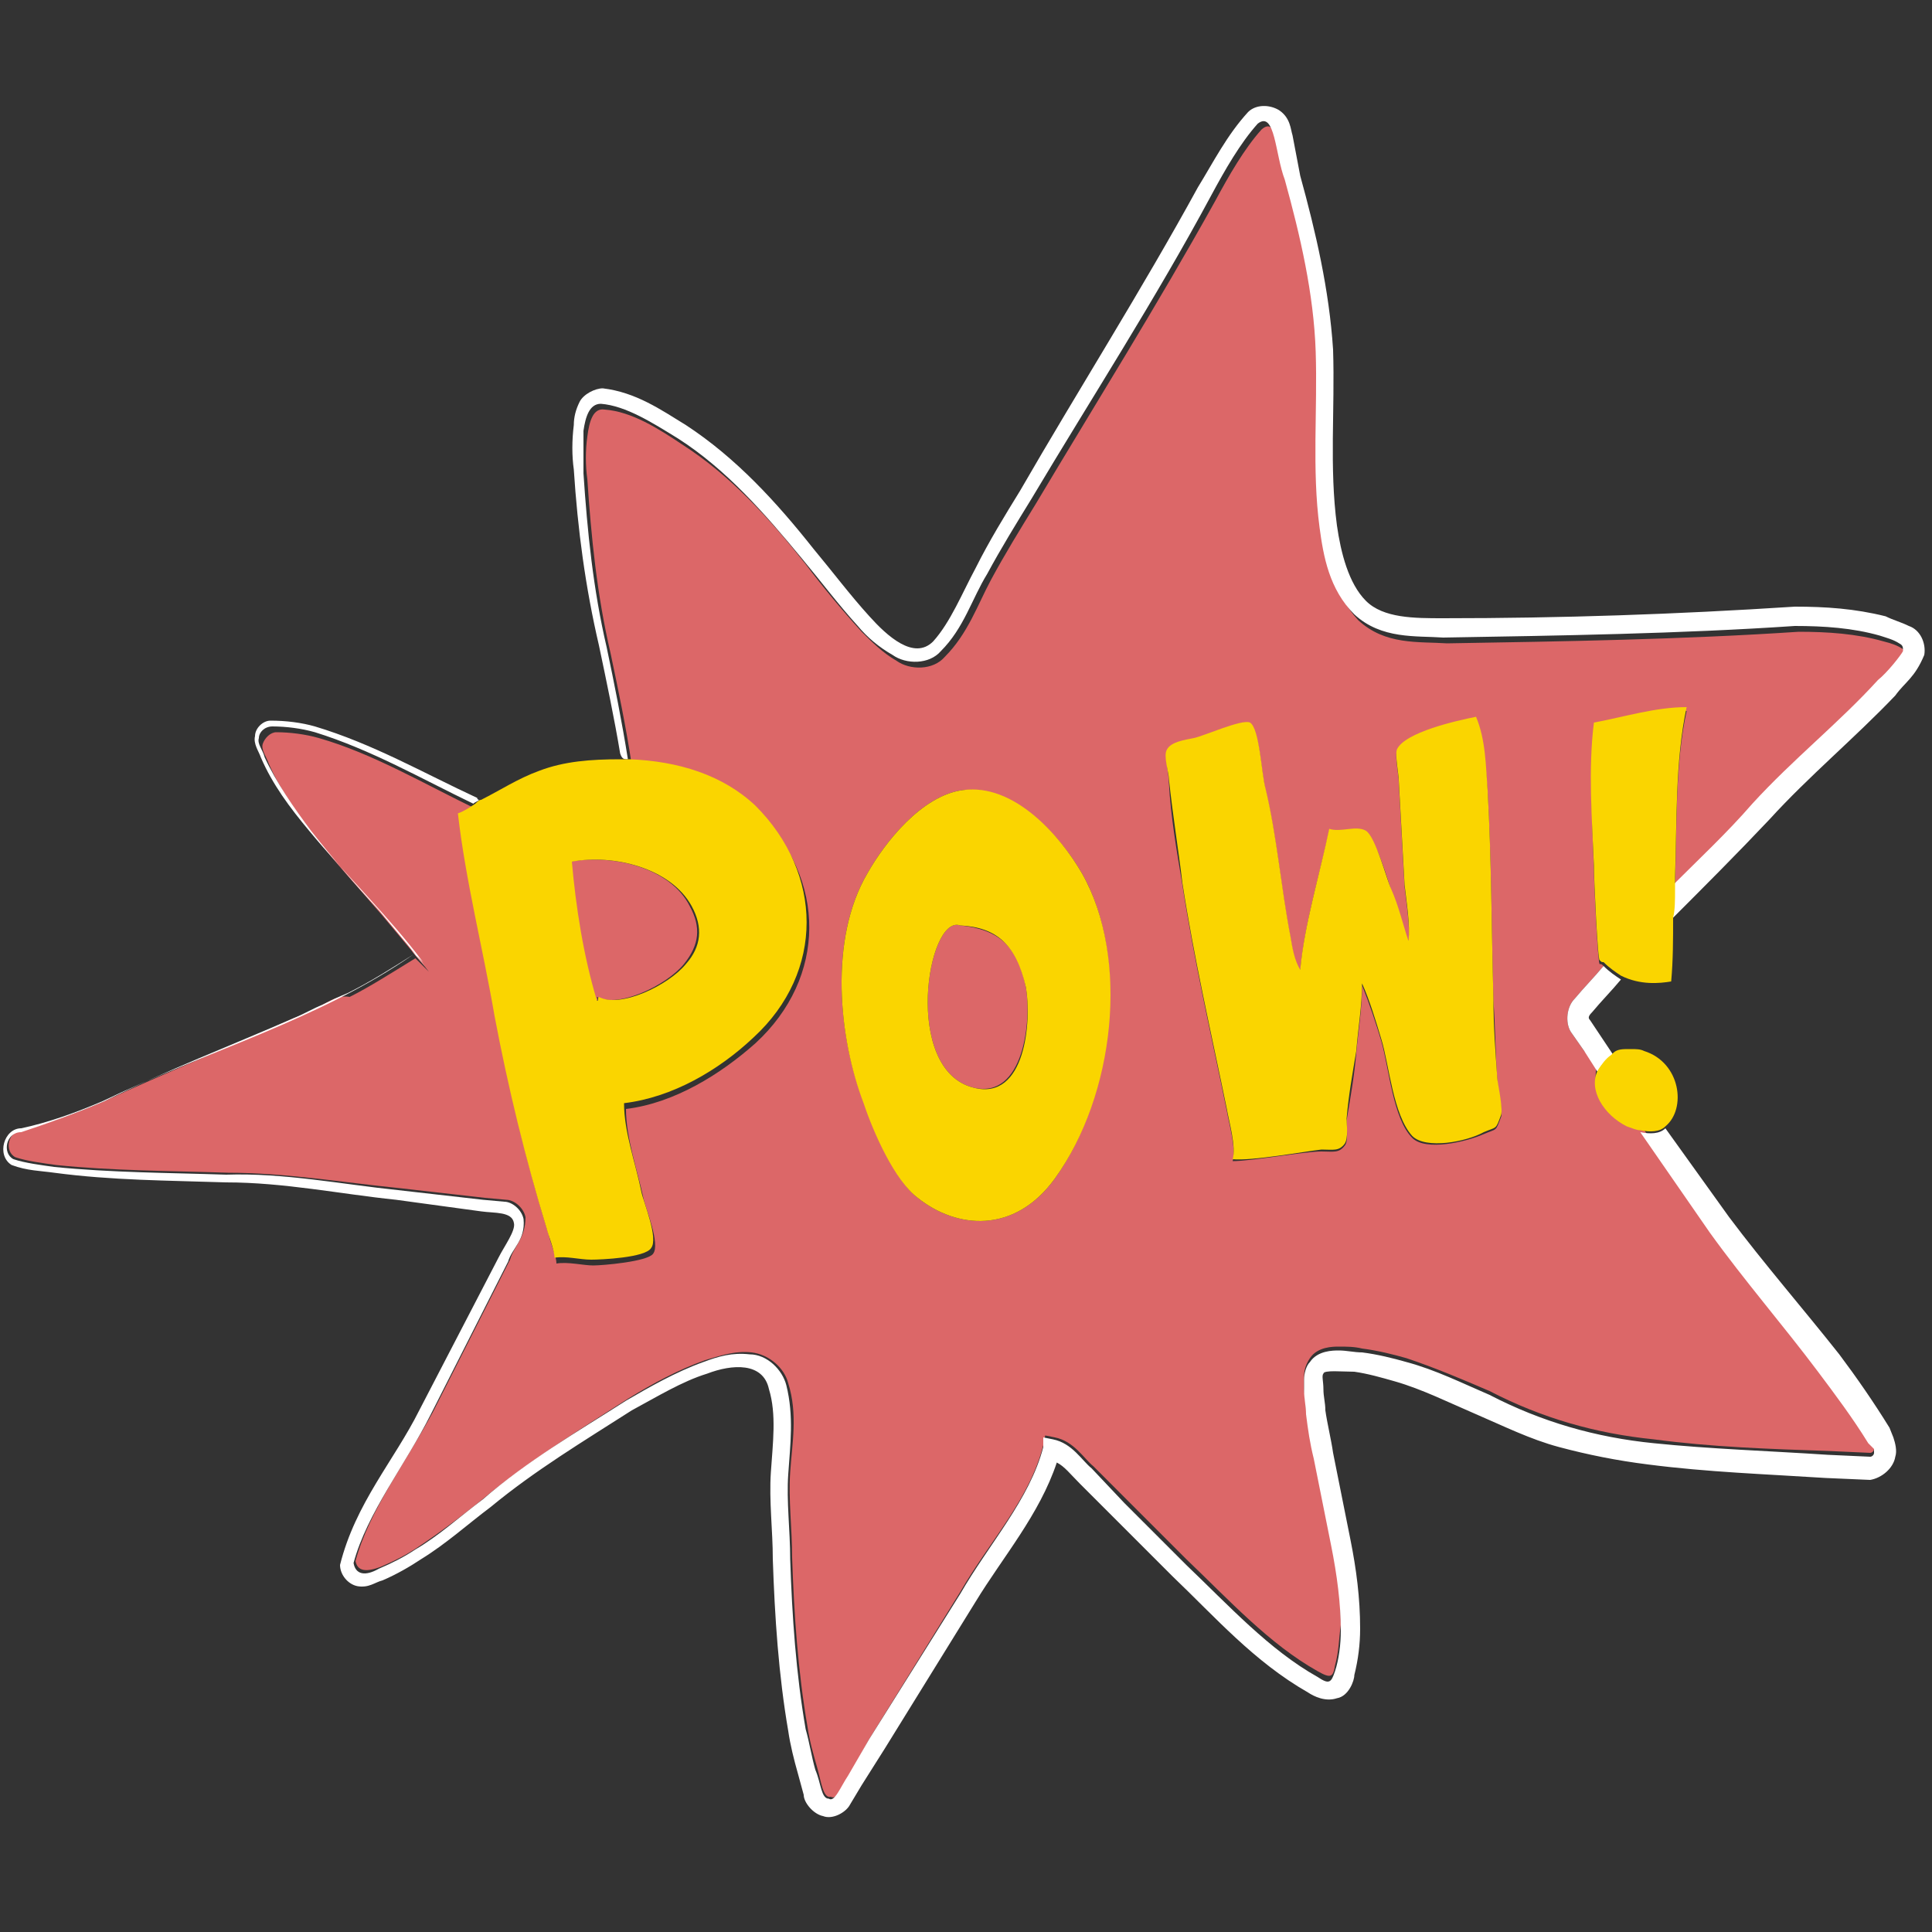 <?xml version="1.0" encoding="utf-8"?>
<!-- Generator: Adobe Illustrator 25.1.0, SVG Export Plug-In . SVG Version: 6.00 Build 0)  -->
<svg version="1.1" xmlns="http://www.w3.org/2000/svg" xmlns:xlink="http://www.w3.org/1999/xlink" x="0px" y="0px"
	 viewBox="0 0 100 100" style="enable-background:new 0 0 100 100;" xml:space="preserve">
<rect x="0" y="0" width="100" height="100" fill="#333333" stroke="none"/>
<g id="print">
	<path fill="none" class="st0" d="M67.9,7.7c0,0-0.1,0.1-0.1,0.1c0,0,0,0,0,0C67.8,7.8,67.8,7.8,67.9,7.7z"/>
	<g>
		<path fill="none" class="st0" d="M15.2,52.7c0.5-0.2,1-0.4,1.5-0.7C16.2,52.2,15.7,52.4,15.2,52.7z"/>
		<path fill="none" class="st0" d="M19.6,47.1c0.5,0.6,1,1.2,1.5,1.8C20.7,48.3,20.2,47.7,19.6,47.1z"/>
		<path fill="none" class="st0" d="M21.4,49.3c-1.1,0.8-2.2,1.4-3.4,2C19,50.8,20.1,50.1,21.4,49.3z"/>
		<path fill="#DC6768" class="st1" d="M16.7,52c-0.5,0.3-1,0.5-1.5,0.7c-3.3,1.5-6.6,2.8-9.8,4.3c-1.4,0.6-2.8,1.1-4.2,1.5c-0.8,0-1,1.1-0.4,1.4
			c0.6,0.2,1.4,0.3,2.1,0.4c2.9,0.3,5.9,0.3,8.9,0.4c3,0,5.9,0.5,8.9,0.8l4.4,0.5l1.1,0.1c0.4,0,0.9,0.4,1,0.9
			c0,1.1-0.6,1.5-0.8,2.2l-4,7.9c-1.4,2.6-3.3,5.1-4,7.7c0.1,0.5,0.5,0.6,1.3,0.3c0.7-0.3,1.3-0.6,1.9-1c1.2-0.8,2.4-1.7,3.5-2.6
			c2.3-1.9,4.9-3.5,7.4-5.1c1.3-0.8,2.6-1.5,4-2c0.7-0.2,1.5-0.5,2.4-0.4c0.9,0.1,1.7,0.8,1.9,1.6c0.5,1.6,0.2,3.1,0.1,4.6
			c-0.1,1.4,0.1,2.9,0.1,4.4c0.1,3,0.3,5.9,0.8,8.8c0.1,0.7,0.3,1.4,0.5,2.1c0.2,0.7,0.3,1.6,0.7,1.5c0.4,0.2,0.6-0.6,1-1.2L45,90
			l4.7-7.6c1.5-2.6,3.6-4.8,4.3-7.6l0.1-0.5l0.5,0.1c1,0.2,1.5,1.1,2,1.5l1.6,1.6l3.2,3.2c2.2,2.1,4.3,4.4,6.8,5.8
			c0.7,0.4,0.8,0.3,0.9-0.3c0.2-0.7,0.2-1.4,0.3-2.1c0-1.5-0.2-2.9-0.5-4.4L68,75.3c-0.2-0.8-0.3-1.5-0.4-2.3c0-0.4-0.1-0.8-0.1-1.2
			l0-0.6c0-0.3,0.1-0.6,0.3-0.9c0.4-0.6,1.2-0.6,1.5-0.6c0.4,0,0.8,0,1.2,0.1c0.8,0.1,1.6,0.3,2.3,0.5c1.5,0.5,2.9,1.1,4.3,1.7
			c2.7,1.4,5.5,2.2,8.5,2.5c3,0.4,6,0.5,9,0.6l2.2,0.1c0.1,0,0.2-0.1,0.2-0.2c0-0.1,0-0.1,0-0.2l-0.3-0.5c-0.8-1.3-1.7-2.5-2.6-3.7
			c-1.8-2.4-3.8-4.7-5.6-7.2l-3.6-5.2c-0.2-0.1-0.5-0.1-0.7-0.2c-1.2-0.6-1.9-1.9-1.5-2.9L82,54.4l-0.7-1c-0.3-0.5-0.2-1.3,0.2-1.7
			c0.5-0.6,1-1.1,1.5-1.7c-0.1-0.1-0.1-0.1-0.2-0.1c-0.1,0-0.3-4.3-0.3-4.9c-0.1-2.4-0.2-5,0-7.4c1.6-0.4,3.2-0.9,4.8-0.8
			c-0.6,2.7-0.5,6-0.6,8.8c0,0.2,0,0.4,0,0.6c1.4-1.4,2.9-2.8,4.2-4.3c2.1-2.3,4.5-4.2,6.5-6.4c0.4-0.5,1.2-1.3,1.3-1.5
			c0-0.2,0-0.3-0.2-0.4c-0.3-0.2-0.6-0.3-1-0.4c-1.4-0.4-2.9-0.5-4.4-0.5c-6,0.4-12.2,0.5-18.2,0.6c-1.5-0.1-3.2,0.1-4.6-1.2
			c-1.2-1.3-1.5-2.9-1.8-4.5c-0.4-3.1-0.1-6.2-0.2-9.1c-0.2-3-0.9-5.9-1.6-8.9c-0.5-1.3-0.5-3.7-1.4-2.9c-0.9,1-1.7,2.4-2.4,3.7
			c-3,5.4-6.2,10.5-9.3,15.7c-0.8,1.3-1.6,2.6-2.3,3.9c-0.7,1.3-1.2,2.8-2.4,4c-0.6,0.7-1.8,0.7-2.5,0.2c-0.7-0.4-1.3-1-1.8-1.5
			c-1-1.1-2-2.3-2.9-3.5c-1.9-2.4-3.9-4.6-6.4-6.2c-1.2-0.8-2.6-1.7-4-1.8c-0.6-0.1-0.8,0.6-0.9,1.4c-0.1,0.7-0.1,1.5,0,2.2
			c0.2,3,0.5,6,1.2,9c0.4,1.9,0.8,3.8,1.1,5.8c2.4,0.1,4.8,0.7,6.5,2.4c3.6,3.5,3.6,8.6-0.1,12c-1.8,1.6-4.2,3.1-6.7,3.4
			c0,1.5,0.6,3.2,0.9,4.6c0.1,0.5,0.9,2.4,0.5,2.9c-0.3,0.4-2.6,0.6-3.1,0.6c-0.5,0-1.3-0.2-1.9-0.1c0-0.4-0.3-1-0.4-1.5
			c-1.1-3.6-2-7.3-2.7-11c-0.6-3.5-1.5-7-1.9-10.5c0.3-0.1,0.6-0.3,0.9-0.5c-2.7-1.3-5.4-2.9-8.2-3.7c-0.7-0.2-1.5-0.3-2.2-0.3
			c-0.3,0-0.6,0.3-0.7,0.6c-0.1,0.3,0.2,0.7,0.3,1c0.6,1.4,1.5,2.6,2.4,3.8c1.1,1.4,2.3,2.7,3.5,4.1c0.5,0.6,1,1.2,1.5,1.8
			c0.3,0.4,0.6,0.7,0.9,1.1l0,0l0,0l0,0c0,0,0,0,0,0l-0.7-0.7c-1.3,0.8-2.4,1.5-3.4,2C17.5,51.5,17.1,51.8,16.7,52z M60.4,38.9
			c0.2-0.5,0.9-0.5,1.4-0.6c0.5-0.1,2.5-1,2.9-0.8c0.5,0.3,0.6,2.7,0.8,3.4c0.6,2.5,0.8,5.1,1.3,7.7c0.1,0.6,0.2,1.2,0.5,1.7
			c0.2-2.4,1-5,1.5-7.3c0.5,0.1,1.4-0.2,1.9,0.1c0.5,0.3,1.2,2.6,1.3,3c0.3,0.9,0.6,1.8,0.9,2.7c0.1-0.8-0.1-2-0.2-2.9
			c-0.1-1.8-0.2-3.6-0.3-5.4c0-0.4-0.2-1.3-0.1-1.6c0.4-0.9,3.1-1.6,4.1-1.7c0.4,1.2,0.5,2.5,0.6,3.8c0.2,3.6,0.2,7.2,0.3,10.8
			c0.1,1.4,0.1,2.7,0.2,4.1c0,0.3,0.3,1.6,0.2,1.9c-0.3,0.8-0.2,0.6-0.9,0.9c-0.9,0.4-3,0.9-3.7,0.2c-1-1-1.2-3.6-1.6-5
			c-0.3-1-0.6-1.9-1-2.9c0,1.2-0.2,2.4-0.3,3.5c-0.1,1.2-0.3,2.3-0.5,3.5c0,0.3,0.1,1.1-0.1,1.3c-0.3,0.4-0.6,0.3-1.2,0.3
			c-0.9,0-3.6,0.5-4.6,0.5c0.2-0.6-0.2-2-0.3-2.6c-0.8-3.9-1.7-7.8-2.3-11.7c-0.3-1.8-0.6-3.5-0.7-5.3
			C60.5,40.1,60.3,39.2,60.4,38.9z M44.9,45.2c0.9-1.6,2.8-4,4.9-4.3c2.7-0.3,5.1,2.4,6.2,4.3c2.5,4.4,1.6,11.6-1.4,15.8
			c-2.1,2.9-5.1,2.6-7.1,1c-1.2-0.9-2.2-3.5-2.8-5C43.4,53.7,42.9,48.6,44.9,45.2z"/>
		<path fill="#DC6768" class="st1" d="M29.5,44.6c0.2,2.4,0.6,5,1.3,7.2c0.2,0,0.1-0.1,0.1-0.2c1.1,0.6,3.6-0.6,4.5-1.7c0.8-1,0.9-1.9,0.3-3
			C34.7,44.9,31.7,44.2,29.5,44.6z"/>
		<path fill="#DC6768" class="st1" d="M50.4,56.3c2.6,0.6,3-3.5,2.7-5.2c-0.4-2.1-1.4-3-3.4-3.2C48,47.3,46.7,55.4,50.4,56.3z"/>
		<path fill="#FFFFFF" class="st2" d="M97.8,73.9c-0.8-1.3-1.7-2.6-2.6-3.8c-1.9-2.4-3.9-4.7-5.7-7.1l-3.3-4.6c-0.3,0.3-0.8,0.3-1.3,0.2l3.6,5.2
			c1.8,2.5,3.8,4.8,5.6,7.2c0.9,1.2,1.8,2.4,2.6,3.7L97,75c0,0.1,0,0.1,0,0.2c0,0.1-0.1,0.2-0.2,0.2l-2.2-0.1c-3-0.2-6.1-0.3-9-0.6
			c-3-0.3-5.8-1.1-8.5-2.5c-1.4-0.6-2.8-1.3-4.3-1.7c-0.7-0.2-1.5-0.4-2.3-0.5c-0.4,0-0.8-0.1-1.2-0.1c-0.3,0-1.1,0-1.5,0.6
			c-0.2,0.2-0.3,0.6-0.3,0.9l0,0.6c0,0.4,0.1,0.8,0.1,1.2c0.1,0.8,0.2,1.5,0.4,2.3l0.9,4.5c0.3,1.5,0.5,3,0.5,4.4
			c0,0.7-0.1,1.5-0.3,2.1c-0.2,0.6-0.3,0.7-0.9,0.3c-2.5-1.4-4.6-3.7-6.8-5.8l-3.2-3.2L56.5,76c-0.5-0.4-1-1.3-2-1.5l-0.5-0.1
			L54,74.9c-0.7,2.7-2.8,5-4.3,7.6L45,90l-1.1,1.9c-0.4,0.6-0.7,1.4-1,1.2c-0.4,0-0.4-0.8-0.7-1.5c-0.2-0.7-0.3-1.4-0.5-2.1
			c-0.5-2.9-0.7-5.8-0.8-8.8c0-1.5-0.2-3-0.1-4.4c0.1-1.5,0.3-3-0.1-4.6c-0.2-0.8-1-1.6-1.9-1.6c-0.9-0.1-1.6,0.1-2.4,0.4
			c-1.4,0.5-2.8,1.3-4,2c-2.5,1.6-5.1,3.1-7.4,5.1c-1.2,0.9-2.3,1.9-3.5,2.6c-0.6,0.4-1.2,0.7-1.9,1c-0.7,0.4-1.2,0.3-1.3-0.3
			c0.7-2.6,2.7-5.1,4-7.7l4-7.9c0.2-0.7,0.9-1.1,0.8-2.2c-0.1-0.5-0.6-0.9-1-0.9l-1.1-0.1l-4.4-0.5c-2.9-0.3-5.9-0.9-8.9-0.8
			c-3-0.1-5.9-0.1-8.9-0.4c-0.7-0.1-1.5-0.2-2.1-0.4c-0.6-0.3-0.4-1.4,0.4-1.4C2.6,58.1,4,57.6,5.4,57c3.2-1.6,6.6-2.9,9.8-4.3
			c0.5-0.2,1-0.5,1.5-0.7c0.4-0.2,0.8-0.4,1.3-0.6c1.2-0.6,2.3-1.3,3.4-2c-4.9,3.4-10.7,5-16.1,7.6c-1.4,0.6-2.8,1.1-4.2,1.4
			c-0.9,0-1.3,1.4-0.5,1.9c0.8,0.3,1.5,0.3,2.2,0.4c3,0.4,5.9,0.4,8.9,0.5c3,0,5.9,0.6,8.8,0.9l4.4,0.6c0.7,0.1,1.6,0,1.7,0.6
			c0.1,0.4-0.5,1.2-0.8,1.8l-4.1,7.9c-1.3,2.6-3.3,4.8-4.1,8c0,0.5,0.4,1,0.9,1.1c0.6,0.1,0.9-0.2,1.3-0.3c0.7-0.3,1.4-0.7,2-1.1
			c1.3-0.8,2.4-1.8,3.6-2.7c2.3-1.9,4.8-3.4,7.3-5c1.3-0.7,2.6-1.5,3.9-1.9c1.3-0.5,2.9-0.6,3.2,0.8c0.4,1.3,0.2,2.8,0.1,4.3
			c-0.1,1.5,0.1,3,0.1,4.5c0.1,3,0.3,6,0.8,8.9c0.1,0.7,0.3,1.5,0.5,2.2l0.3,1.1c0,0.4,0.5,1,1,1.1c0.5,0.2,1.2-0.2,1.4-0.6l0.6-1
			l1.2-1.9l4.7-7.6c1.4-2.3,3.3-4.5,4.2-7.2c0.4,0.2,0.7,0.6,1.2,1.1l1.6,1.6l3.2,3.2c2.2,2.1,4.2,4.4,7,6c0.3,0.2,0.9,0.5,1.5,0.3
			c0.6-0.1,0.9-0.9,0.9-1.2c0.2-0.8,0.3-1.6,0.3-2.4c0-1.6-0.2-3.1-0.5-4.6l-0.9-4.5c-0.1-0.7-0.3-1.5-0.4-2.2
			c0-0.4-0.1-0.7-0.1-1.1c0-0.4-0.1-0.7,0-0.8c0-0.2,1-0.1,1.6-0.1c0.7,0.1,1.4,0.3,2.1,0.5c1.4,0.4,2.8,1.1,4.2,1.7
			c1.4,0.6,2.8,1.3,4.3,1.7c1.5,0.4,3,0.7,4.6,0.9c3.1,0.4,6.1,0.5,9.2,0.7l2.3,0.1c0.6-0.1,1.2-0.6,1.3-1.2c0.1-0.3,0-0.7-0.1-1
			L97.8,73.9z"/>
		<path fill="#FFFFFF" class="st2" d="M22,50L22,50L22,50L22,50c-0.3-0.4-0.6-0.7-0.9-1.1c-0.5-0.6-1-1.2-1.5-1.8c-1.2-1.3-2.4-2.7-3.5-4.1
			c-0.9-1.2-1.8-2.5-2.4-3.8c-0.1-0.4-0.4-0.7-0.3-1c0-0.3,0.3-0.6,0.7-0.6c0.7,0,1.5,0.1,2.2,0.3c2.9,0.9,5.5,2.4,8.2,3.7
			c0.1-0.1,0.2-0.1,0.3-0.2c0,0-0.1,0-0.1-0.1c-2.8-1.3-5.4-2.8-8.4-3.7c-0.7-0.2-1.5-0.3-2.3-0.3c-0.4,0-0.8,0.4-0.8,0.8
			c-0.1,0.4,0.2,0.8,0.3,1.1c0.6,1.4,1.5,2.6,2.5,3.8c1.9,2.3,4.1,4.4,5.9,6.8l-0.6-0.6L22,50C22,50,22,50,22,50z"/>
		<path fill="#FFFFFF" class="st2" d="M32.5,39.3c-0.3-1.9-0.7-3.9-1.1-5.8c-0.7-3-1-6-1.2-9c0-0.7,0-1.5,0-2.2c0.1-0.7,0.3-1.4,0.9-1.4
			c1.3,0.1,2.7,1,4,1.8c2.5,1.6,4.5,3.9,6.4,6.2c1,1.2,1.9,2.4,2.9,3.5c0.5,0.6,1.1,1.1,1.8,1.5c0.7,0.5,1.9,0.5,2.5-0.2
			c1.2-1.2,1.6-2.7,2.4-4c0.7-1.3,1.5-2.6,2.3-3.9c3.1-5.2,6.4-10.3,9.3-15.7c0.7-1.3,1.5-2.7,2.4-3.7c0.9-0.7,0.9,1.6,1.4,2.9
			c0.8,2.9,1.5,5.9,1.6,8.9c0.1,3-0.2,6.1,0.2,9.1c0.2,1.5,0.5,3.2,1.8,4.5c1.4,1.3,3.2,1.1,4.6,1.2c6-0.1,12.3-0.2,18.2-0.6
			c1.5,0,3,0.1,4.4,0.5c0.3,0.1,0.7,0.2,1,0.4c0.2,0.1,0.2,0.2,0.2,0.4c-0.1,0.2-0.8,1.1-1.3,1.5c-2,2.2-4.4,4.1-6.5,6.4
			c-1.3,1.5-2.8,2.9-4.2,4.3c0,0.6,0,1.1,0,1.7c1.7-1.7,3.4-3.4,5.1-5.2c2-2.2,4.4-4.2,6.5-6.4c0.5-0.7,1-0.9,1.5-2.1
			c0.1-0.6-0.2-1.3-0.8-1.5c-0.4-0.2-0.8-0.3-1.2-0.5c-1.6-0.4-3.1-0.5-4.7-0.5c-6.2,0.4-12.1,0.6-18.2,0.6c-1.5,0-3.1,0-4-0.9
			c-0.9-0.9-1.3-2.5-1.5-3.9c-0.4-3-0.1-6-0.2-9.1c-0.2-3.1-0.9-6.1-1.7-9L66.9,7c-0.1-0.3-0.1-0.9-0.7-1.3
			c-0.5-0.3-1.2-0.3-1.6,0.1c-1.1,1.2-1.8,2.6-2.6,3.9c-2.9,5.3-6.2,10.5-9.2,15.7c-0.8,1.3-1.6,2.6-2.3,4c-0.7,1.3-1.3,2.8-2.2,3.8
			c-1,1-2.4-0.3-3.3-1.3c-1-1.1-1.9-2.3-2.9-3.5c-1.9-2.4-4-4.7-6.6-6.4c-1.3-0.8-2.6-1.7-4.3-1.9c-0.4,0-1,0.3-1.2,0.7
			c-0.2,0.4-0.3,0.8-0.3,1.2c-0.1,0.8-0.1,1.6,0,2.3c0.2,3.1,0.6,6.1,1.3,9.1c0.4,1.9,0.8,3.8,1.1,5.6
			C32.2,39.3,32.3,39.3,32.5,39.3z"/>
		<path fill="#FFFFFF" class="st2" d="M83,50c-0.5,0.6-1,1.1-1.5,1.7c-0.4,0.4-0.5,1.2-0.2,1.7l0.7,1l0.7,1.1c0.1-0.3,0.4-0.6,0.8-0.9l-0.6-0.9
			l-0.6-0.9c-0.1-0.1-0.1-0.2,0.1-0.4c0.5-0.6,1-1.1,1.5-1.7C83.6,50.5,83.3,50.3,83,50z"/>
		<path fill="#FAD500" class="st3" d="M24.6,41.6c-0.3,0.2-0.6,0.4-0.9,0.5c0.4,3.5,1.3,7,1.9,10.5c0.7,3.7,1.6,7.4,2.7,11c0.1,0.4,0.4,1.1,0.4,1.5
			c0.6-0.1,1.3,0.1,1.9,0.1c0.5,0,2.8-0.1,3.1-0.6c0.4-0.5-0.4-2.4-0.5-2.9c-0.3-1.5-0.9-3.1-0.9-4.6c2.5-0.3,4.9-1.7,6.7-3.4
			c3.7-3.4,3.6-8.5,0.1-12c-1.7-1.6-4-2.3-6.5-2.4c-0.2,0-0.3,0-0.5,0c-1.5,0-2.9,0.1-4.2,0.6c-1.1,0.4-2,1-3,1.5
			C24.8,41.4,24.7,41.5,24.6,41.6z M35.8,46.9c0.6,1.1,0.5,2.1-0.3,3c-0.9,1.1-3.4,2.3-4.5,1.7c-0.1,0.1,0,0.2-0.1,0.2
			c-0.7-2.3-1.1-4.9-1.3-7.2C31.7,44.2,34.7,44.9,35.8,46.9z"/>
		<path fill="#FAD500" class="st3" d="M47.5,62c2,1.6,5,1.9,7.1-1c3.1-4.3,3.9-11.4,1.4-15.8c-1.1-1.9-3.5-4.7-6.2-4.3c-2.1,0.3-4,2.7-4.9,4.3
			c-2,3.4-1.5,8.5-0.2,11.9C45.2,58.6,46.3,61.1,47.5,62z M49.7,47.9c1.9,0.1,2.9,1,3.4,3.2c0.3,1.7,0,5.9-2.7,5.2
			C46.7,55.4,48,47.3,49.7,47.9z"/>
		<path fill="#FAD500" class="st3" d="M61.2,45.7c0.6,3.9,1.5,7.8,2.3,11.7c0.1,0.6,0.5,2,0.3,2.6c1,0.1,3.7-0.4,4.6-0.5c0.6,0,0.9,0.1,1.2-0.3
			c0.2-0.3,0.1-1,0.1-1.3c0.1-1.2,0.3-2.3,0.5-3.5c0.1-1.2,0.3-2.4,0.3-3.5c0.4,0.9,0.7,1.9,1,2.9c0.4,1.3,0.6,3.9,1.6,5
			c0.7,0.7,2.8,0.3,3.7-0.2c0.7-0.3,0.6-0.1,0.9-0.9c0.1-0.4-0.2-1.7-0.2-1.9c-0.1-1.4-0.2-2.7-0.2-4.1c-0.1-3.6-0.1-7.2-0.3-10.8
			c-0.1-1.3-0.1-2.6-0.6-3.8c-1,0.2-3.7,0.8-4.1,1.7c-0.1,0.3,0.1,1.3,0.1,1.6c0.1,1.8,0.2,3.6,0.3,5.4c0.1,0.9,0.3,2.1,0.2,2.9
			c-0.3-0.9-0.5-1.8-0.9-2.7c-0.2-0.4-0.8-2.7-1.3-3c-0.5-0.3-1.3,0.1-1.9-0.1c-0.5,2.4-1.3,5-1.5,7.3c-0.3-0.5-0.4-1.1-0.5-1.7
			c-0.5-2.6-0.7-5.2-1.3-7.7c-0.2-0.7-0.3-3.1-0.8-3.4c-0.4-0.2-2.4,0.7-2.9,0.8c-0.5,0.1-1.2,0.2-1.4,0.6c-0.2,0.3,0.1,1.2,0.1,1.5
			C60.7,42.2,61,44,61.2,45.7z"/>
		<path fill="#FAD500" class="st3" d="M86.7,46c0-0.2,0-0.4,0-0.6c0.1-2.8,0-6,0.6-8.8c-1.6,0-3.2,0.5-4.8,0.8c-0.3,2.4-0.1,5,0,7.4
			c0,0.7,0.2,5,0.3,4.9c0.1,0.1,0.1,0.1,0.2,0.1c0.3,0.3,0.6,0.5,0.9,0.7c1,0.5,2,0.4,2.6,0.3c0.1-1.1,0.1-2.2,0.1-3.3
			C86.7,47.1,86.7,46.6,86.7,46z"/>
		<path fill="#FAD500" class="st3" d="M82.7,55.4c-0.5,1,0.3,2.3,1.5,2.9c0.3,0.1,0.5,0.2,0.7,0.2c0.5,0.1,1,0.1,1.3-0.2c1.1-0.9,0.8-3.3-1.1-3.9
			c-0.2-0.1-0.4-0.1-0.7-0.1c-0.1,0-0.1,0-0.2,0l0.1,0c-0.3,0-0.6,0-0.8,0.2c0,0,0,0-0.1,0.1C83.1,54.8,82.9,55.1,82.7,55.4z"/>
	</g>
</g>
<g id="vernish" display="none" class="st4">
	<path display="inline" fill="#A191B2" class="st5" d="M83.9,50.7c1,0.5,2,0.4,2.6,0.3c0.1-1.1,0.1-2.2,0.1-3.3c1.7-1.7,3.4-3.4,5.1-5.2c2-2.2,4.4-4.2,6.5-6.4
		c0.5-0.7,1-0.9,1.5-2.1c0.1-0.6-0.2-1.3-0.8-1.5c-0.4-0.2-0.8-0.3-1.2-0.5c-1.6-0.4-3.1-0.5-4.7-0.5c-6.2,0.4-12.1,0.6-18.2,0.6
		c-1.5,0-3.1,0-4-0.9c-0.9-0.9-1.3-2.5-1.5-3.9c-0.4-3-0.1-6-0.2-9.1c-0.2-3.1-0.9-6.1-1.7-9L66.9,7c-0.1-0.3-0.1-0.9-0.7-1.3
		c-0.5-0.3-1.2-0.3-1.6,0.1c-1.1,1.2-1.8,2.6-2.6,3.9c-2.9,5.3-6.2,10.5-9.2,15.7c-0.8,1.3-1.6,2.6-2.3,4c-0.7,1.3-1.3,2.8-2.2,3.8
		c-1,1-2.4-0.3-3.3-1.3c-1-1.1-1.9-2.3-2.9-3.5c-1.9-2.4-4-4.7-6.6-6.4c-1.3-0.8-2.6-1.7-4.3-1.9c-0.4,0-1,0.3-1.2,0.7
		c-0.2,0.4-0.3,0.8-0.3,1.2c-0.1,0.8-0.1,1.6,0,2.3c0.2,3.1,0.6,6.1,1.3,9.1c0.4,1.9,0.8,3.8,1.1,5.6c-1.5,0-2.9,0.1-4.2,0.6
		c-1.1,0.4-2,1-3,1.5c0,0-0.1,0-0.1-0.1c-2.8-1.3-5.4-2.8-8.4-3.7c-0.7-0.2-1.5-0.3-2.3-0.3c-0.4,0-0.8,0.4-0.8,0.8
		c-0.1,0.4,0.2,0.8,0.3,1.1c0.6,1.4,1.5,2.6,2.5,3.8c1.4,1.7,2.9,3.2,4.3,4.8c0.3,0.3,0.5,0.6,0.8,1c0.3,0.3,0.5,0.6,0.8,1l-0.6-0.6
		c-0.6,0.4-1.2,0.8-1.8,1.1c-0.1,0.1-0.2,0.1-0.2,0.1c-4.5,2.6-9.4,4.1-14.1,6.3c-1.4,0.6-2.8,1.1-4.2,1.4c-0.9,0-1.3,1.4-0.5,1.9
		c0.8,0.3,1.5,0.3,2.2,0.4c3,0.4,5.9,0.4,8.9,0.5c3,0,5.9,0.6,8.8,0.9l4.4,0.6c0.7,0.1,1.6,0,1.7,0.6c0.1,0.4-0.5,1.2-0.8,1.8
		l-4.1,7.9c-1.3,2.6-3.3,4.8-4.1,8c0,0.5,0.4,1,0.9,1.1c0.6,0.1,0.9-0.2,1.3-0.3c0.7-0.3,1.4-0.7,2-1.1c1.3-0.8,2.4-1.8,3.6-2.7
		c2.3-1.9,4.8-3.4,7.3-5c1.3-0.7,2.6-1.5,3.9-1.9c1.3-0.5,2.9-0.6,3.2,0.8c0.4,1.3,0.2,2.8,0.1,4.3c-0.1,1.5,0.1,3,0.1,4.5
		c0.1,3,0.3,6,0.8,8.9c0.1,0.7,0.3,1.5,0.5,2.2l0.3,1.1c0,0.4,0.5,1,1,1.1c0.5,0.2,1.2-0.2,1.4-0.6l0.6-1l1.2-1.9l4.7-7.6
		c1.4-2.3,3.3-4.5,4.2-7.2c0.4,0.2,0.7,0.6,1.2,1.1l1.6,1.6l3.2,3.2c2.2,2.1,4.2,4.4,7,6c0.3,0.2,0.9,0.5,1.5,0.3
		c0.6-0.1,0.9-0.9,0.9-1.2c0.2-0.8,0.3-1.6,0.3-2.4c0-1.6-0.2-3.1-0.5-4.6l-0.9-4.5c-0.1-0.7-0.3-1.5-0.4-2.2c0-0.4-0.1-0.7-0.1-1.1
		c0-0.4-0.1-0.7,0-0.8c0-0.2,1-0.1,1.6-0.1c0.7,0.1,1.4,0.3,2.1,0.5c1.4,0.4,2.8,1.1,4.2,1.7c1.4,0.6,2.8,1.3,4.3,1.7
		c1.5,0.4,3,0.7,4.6,0.9c3.1,0.4,6.1,0.5,9.2,0.7l2.3,0.1c0.6-0.1,1.2-0.6,1.3-1.2c0.1-0.3,0-0.7-0.1-1l-0.3-0.5
		c-0.8-1.3-1.7-2.6-2.6-3.8c-1.9-2.4-3.9-4.7-5.7-7.1l-3.3-4.6c1.1-0.9,0.8-3.3-1.1-3.9c-0.2-0.1-0.4-0.1-0.7-0.1
		c-0.1,0-0.1,0-0.2,0l0.1,0c-0.3,0-0.6,0-0.8,0.2c0,0,0,0-0.1,0.1l-0.6-0.9l-0.6-0.9c-0.1-0.1-0.1-0.2,0.1-0.4
		C82.9,51.8,83.4,51.2,83.9,50.7z"/>
</g>
</svg>
